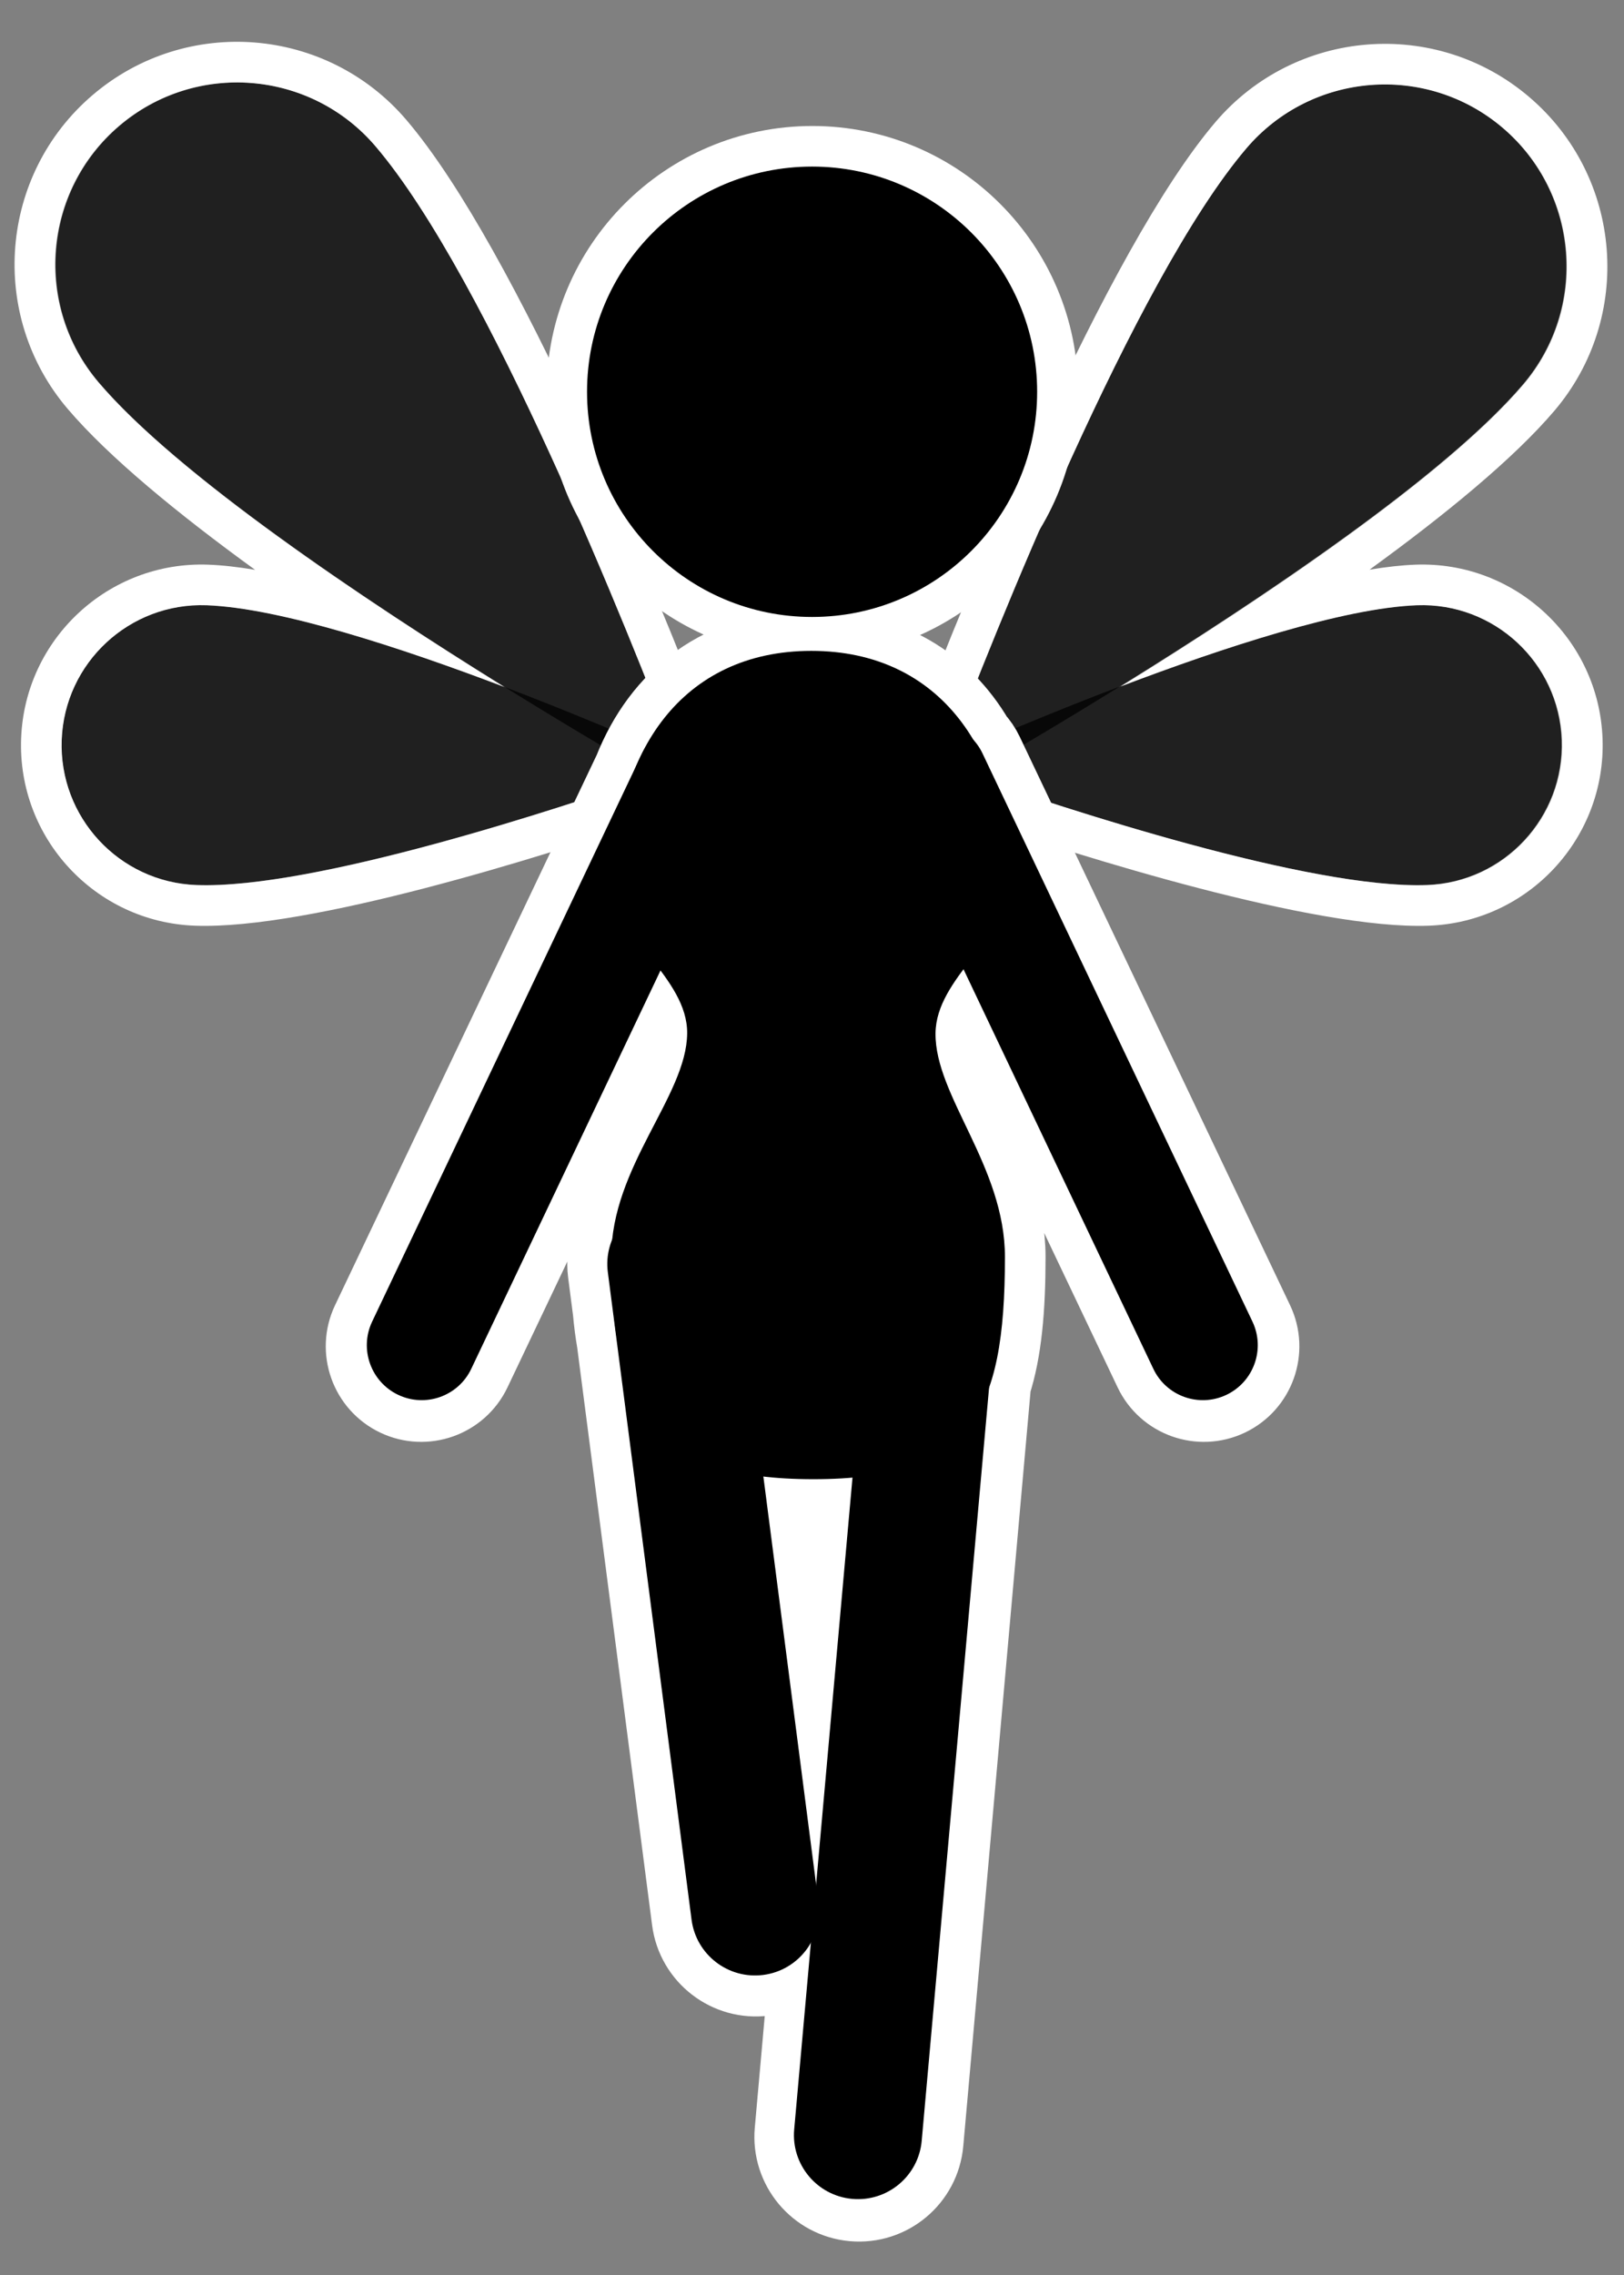 <?xml version="1.0" encoding="UTF-8" standalone="no"?>
<!DOCTYPE svg PUBLIC "-//W3C//DTD SVG 1.1//EN" "http://www.w3.org/Graphics/SVG/1.1/DTD/svg11.dtd">
<svg width="100%" height="100%" viewBox="0 0 250 350" version="1.1" xmlns="http://www.w3.org/2000/svg" xmlns:xlink="http://www.w3.org/1999/xlink" xml:space="preserve" xmlns:serif="http://www.serif.com/" style="fill-rule:evenodd;clip-rule:evenodd;stroke-linecap:round;stroke-linejoin:round;stroke-miterlimit:1.5;">
    <rect x="0" y="0" width="250" height="350" fill="#808080" stroke="none"/>
    <g id="Fee-w" serif:id="Fee w" transform="matrix(0.801,0,0,0.801,9.941,-2.212)">
        <g transform="matrix(-0.95,0.81,-0.933,-1.095,215.143,89.979)">
            <path d="M92.002,7.696C92.002,7.696 64.008,73.235 64.008,101.324C64.008,114.73 76.552,125.614 92.002,125.614C107.452,125.614 119.996,114.73 119.996,101.324C119.996,73.235 92.002,7.696 92.002,7.696Z" style="fill-opacity:0.75;"/>
        </g>
        <g transform="matrix(-0.035,0.96,-1.022,-0.038,131.026,61.308)">
            <path d="M92.002,7.696C92.002,7.696 64.008,71.831 64.008,99.317C64.008,113.831 76.552,125.614 92.002,125.614C107.452,125.614 119.996,113.831 119.996,99.317C119.996,71.831 92.002,7.696 92.002,7.696Z" style="fill-opacity:0.75;"/>
        </g>
        <g transform="matrix(0.95,0.81,0.931,-1.092,72.005,89.954)">
            <path d="M92.002,7.696C92.002,7.696 64.008,73.184 64.008,101.25C64.008,114.697 76.552,125.614 92.002,125.614C107.452,125.614 119.996,114.697 119.996,101.25C119.996,73.184 92.002,7.696 92.002,7.696Z" style="fill-opacity:0.75;"/>
        </g>
        <g transform="matrix(0.035,0.96,1.022,-0.038,156.1,61.308)">
            <path d="M92.002,7.696C92.002,7.696 64.008,71.831 64.008,99.317C64.008,113.831 76.552,125.614 92.002,125.614C107.452,125.614 119.996,113.831 119.996,99.317C119.996,71.831 92.002,7.696 92.002,7.696Z" style="fill-opacity:0.75;"/>
        </g>
        <g transform="matrix(1.249,0,0,1.249,-12.412,2.762)">
            <path d="M97.545,118.61C101.915,107.584 111.069,100.089 124.844,100.089C136.536,100.089 144.899,105.489 149.832,113.864C150.402,114.478 150.889,115.187 151.268,115.982L192.867,203.404C194.869,207.613 193.078,212.656 188.87,214.659C184.661,216.661 179.618,214.87 177.615,210.661L148.278,149.009C145.98,152.106 143.982,155.255 143.951,158.916C143.869,168.56 154.633,179.362 154.633,193.298C154.633,201.283 154.053,207.721 152.405,212.764L141.996,329.476C141.513,334.892 136.724,338.897 131.308,338.414C125.891,337.931 121.886,333.142 122.369,327.726L124.958,298.701C123.497,301.372 120.824,303.332 117.578,303.753C112.185,304.452 107.239,300.642 106.539,295.25L95.002,206.325C94.743,204.843 94.541,203.276 94.392,201.621L93.62,195.667C93.405,194.013 93.615,192.402 94.164,190.942C95.341,178.133 105.656,168.009 105.736,158.916C105.767,155.356 103.888,152.279 101.662,149.265L72.447,210.661C70.444,214.87 65.401,216.661 61.193,214.659C56.984,212.656 55.193,207.613 57.196,203.404L97.545,118.61ZM117.564,227.071C119.883,227.336 122.409,227.466 125.156,227.466C127.37,227.466 129.426,227.382 131.334,227.211L125.732,290.024L117.564,227.071ZM125,25.625C144.118,25.625 159.64,41.147 159.64,60.266C159.64,79.384 144.118,94.906 125,94.906C105.882,94.906 90.36,79.384 90.36,60.266C90.36,41.147 105.882,25.625 125,25.625Z" style="stroke:white;stroke-width:12.5px;"/>
        </g>
        <g transform="matrix(1.249,0,0,1.249,-12.412,2.762)">
            <path d="M140.781,111.93C138.426,113.267 137.18,115.995 137.762,118.684C137.813,118.922 137.878,119.155 137.957,119.381L137.491,120.643C136.596,123.097 137.321,125.847 139.308,127.541C141.295,129.235 144.126,129.515 146.407,128.243C146.407,128.243 147.731,127.505 150.072,126.166C166.391,131.726 202.266,143.002 219.854,142.352C235.175,141.785 247.154,128.887 246.588,113.566C246.022,98.245 233.123,86.266 217.802,86.832C215.677,86.911 213.3,87.179 210.734,87.602C222.457,79.098 232.924,70.503 239.154,63.194C251.414,48.811 249.691,27.179 235.307,14.919C220.924,2.659 199.293,4.382 187.032,18.766C170.108,38.621 148.82,91.049 140.781,111.93ZM111.883,119.384C112.078,118.816 112.193,118.214 112.215,117.593C112.302,115.245 111.066,113.064 109.046,111.925C100.959,90.994 79.532,38.386 62.54,18.451C50.279,4.068 28.648,2.344 14.265,14.604C-0.119,26.865 -1.842,48.496 10.418,62.879C16.728,70.282 27.362,79.005 39.25,87.626L39.25,87.626C36.63,87.189 34.203,86.912 32.038,86.832C16.717,86.266 3.819,98.245 3.252,113.566C2.686,128.887 14.665,141.785 29.986,142.352C47.576,143.002 83.459,131.722 99.775,126.164C102.108,127.502 103.427,128.239 103.427,128.239C105.708,129.516 108.543,129.237 110.532,127.541C112.522,125.846 113.245,123.091 112.347,120.636L111.883,119.384ZM145.703,116.544C152.778,97.972 174.526,43.072 191.789,22.82C201.811,11.062 219.495,9.653 231.253,19.676C243.011,29.698 244.42,47.381 234.397,59.14C222.415,73.197 194.291,92.032 172.452,105.558C188.197,99.582 206.774,93.494 218.033,93.078C229.907,92.639 239.903,101.923 240.342,113.797C240.781,125.671 231.497,135.667 219.623,136.106C201.562,136.773 163.644,124.277 149.42,119.332C145.609,121.532 143.363,122.785 143.363,122.785C143.363,122.785 144.02,120.982 145.208,117.846C144.339,117.535 143.871,117.362 143.871,117.362C143.871,117.362 144.519,117.068 145.703,116.544ZM77.572,105.627C61.792,99.631 43.111,93.496 31.807,93.078C19.933,92.639 9.937,101.923 9.498,113.797C9.059,125.671 18.343,135.667 30.217,136.106C48.283,136.774 86.215,124.27 100.431,119.329C104.235,121.53 106.478,122.785 106.478,122.785C106.478,122.785 105.818,120.984 104.626,117.849C105.499,117.535 105.97,117.362 105.97,117.362C105.97,117.362 105.317,117.066 104.127,116.54C97.011,97.925 75.116,42.84 57.783,22.505C47.76,10.747 30.077,9.338 18.319,19.361C6.561,29.383 5.152,47.067 15.175,58.825C27.251,72.993 55.635,92.019 77.572,105.627Z" style="fill:white;"/>
        </g>
        <g transform="matrix(0.744,-0.096,0.14,1.082,1.636,-20.532)">
            <path d="M122.886,255.359C122.886,249.136 115.537,244.084 106.484,244.084C97.431,244.084 90.081,249.136 90.081,255.359L90.081,370.277C90.081,376.5 97.431,381.552 106.484,381.552C115.537,381.552 122.886,376.5 122.886,370.277L122.886,255.359Z"/>
        </g>
        <g transform="matrix(-0.747,-0.067,-0.128,1.43,279.76,-113.387)">
            <path d="M122.886,252.65C122.886,247.922 115.537,244.084 106.484,244.084C97.431,244.084 90.081,247.922 90.081,252.65L90.081,372.986C90.081,377.714 97.431,381.552 106.484,381.552C115.537,381.552 122.886,377.714 122.886,372.986L122.886,252.65Z"/>
        </g>
        <g transform="matrix(0.659,-0.314,0.415,0.873,-62.605,88.668)">
            <path d="M261.136,161.262C261.136,155.243 254.661,150.356 246.686,150.356C238.711,150.356 232.236,155.243 232.236,161.262L232.236,286.29C232.236,292.31 238.711,297.197 246.686,297.197C254.661,297.197 261.136,292.31 261.136,286.29L261.136,161.262Z"/>
        </g>
        <g transform="matrix(-0.659,-0.314,-0.415,0.873,350.008,88.668)">
            <path d="M261.136,161.262C261.136,155.243 254.661,150.356 246.686,150.356C238.711,150.356 232.236,155.243 232.236,161.262L232.236,286.29C232.236,292.31 238.711,297.197 246.686,297.197C254.661,297.197 261.136,292.31 261.136,286.29L261.136,161.262Z"/>
        </g>
        <g transform="matrix(1.249,0,0,1.249,-12.412,2.762)">
            <path d="M105.736,158.916C105.812,150.248 94.561,144.444 94.561,135.433C94.561,115.927 104.819,100.089 124.844,100.089C144.868,100.089 155.126,115.927 155.126,135.433C155.126,144.444 144.025,150.248 143.951,158.916C143.869,168.56 154.633,179.362 154.633,193.298C154.633,217.465 149.324,227.466 125.156,227.466C100.989,227.466 94.055,217.465 94.055,193.298C94.055,179.362 105.652,168.56 105.736,158.916Z"/>
        </g>
        <g id="Kopf" transform="matrix(1,0,0,1,-48.251,-70.687)">
            <circle cx="191.913" cy="148.696" r="43.252"/>
        </g>
    </g>
</svg>
